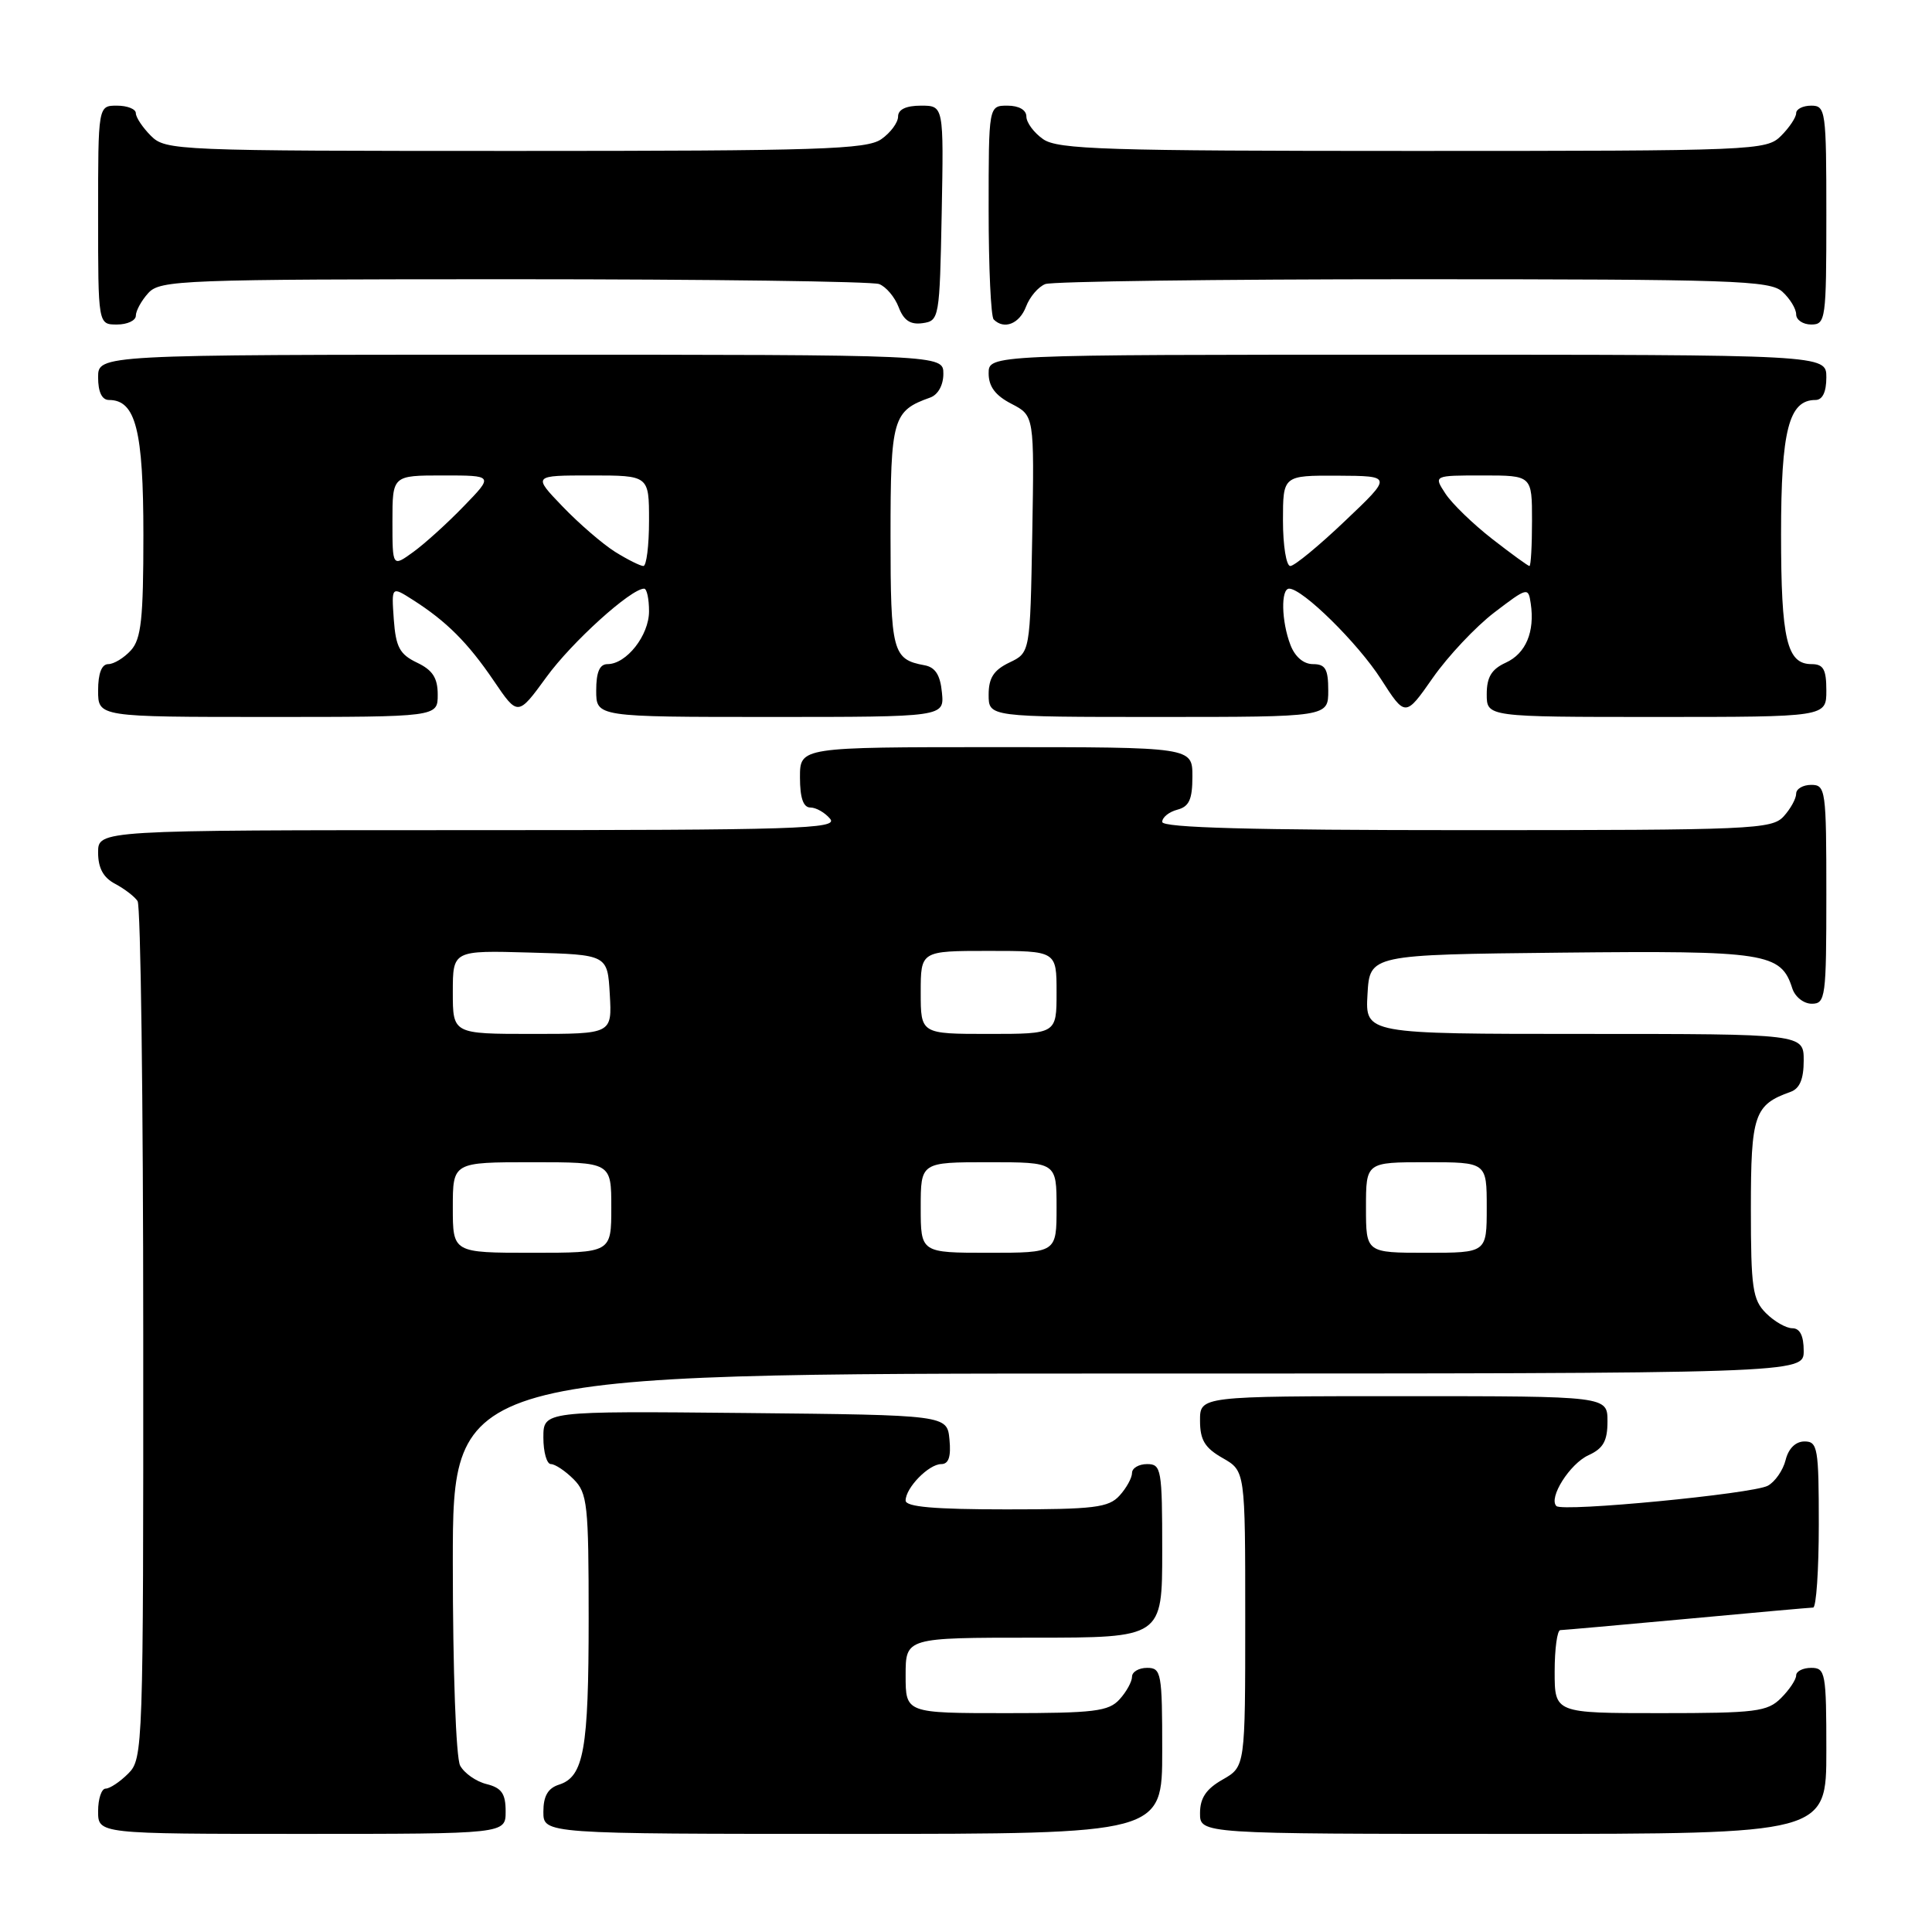 <?xml version="1.0" encoding="UTF-8" standalone="no"?>
<!DOCTYPE svg PUBLIC "-//W3C//DTD SVG 1.1//EN" "http://www.w3.org/Graphics/SVG/1.1/DTD/svg11.dtd" >
<svg xmlns="http://www.w3.org/2000/svg" xmlns:xlink="http://www.w3.org/1999/xlink" version="1.1" viewBox="0 0 256 256">
 <g >
 <path fill="currentColor"
d=" M 67.00 240.02 C 67.00 237.67 66.47 236.90 64.47 236.40 C 63.08 236.06 61.51 234.95 60.97 233.95 C 60.42 232.91 60.00 221.41 60.00 207.07 C 60.00 182.00 60.00 182.00 149.50 182.00 C 239.00 182.00 239.00 182.00 239.00 179.00 C 239.00 177.00 238.50 176.00 237.50 176.00 C 236.67 176.00 235.10 175.10 234.00 174.00 C 232.23 172.23 232.00 170.67 232.00 160.15 C 232.00 147.70 232.45 146.39 237.25 144.68 C 238.47 144.25 239.00 142.99 239.00 140.53 C 239.00 137.00 239.00 137.00 209.95 137.00 C 180.90 137.00 180.90 137.00 181.20 131.75 C 181.50 126.50 181.50 126.50 206.90 126.23 C 234.04 125.95 235.99 126.25 237.49 130.97 C 237.85 132.09 239.00 133.00 240.07 133.00 C 241.89 133.00 242.00 132.16 242.00 118.50 C 242.00 104.67 241.91 104.00 240.00 104.00 C 238.90 104.00 238.00 104.53 238.00 105.17 C 238.00 105.82 237.26 107.17 236.35 108.17 C 234.79 109.89 232.16 110.00 194.35 110.00 C 165.81 110.00 154.00 109.68 154.00 108.91 C 154.00 108.30 154.90 107.58 156.00 107.29 C 157.57 106.88 158.00 105.93 158.00 102.88 C 158.00 99.00 158.00 99.00 132.00 99.00 C 106.00 99.00 106.00 99.00 106.00 103.00 C 106.00 105.73 106.44 107.00 107.38 107.00 C 108.14 107.00 109.32 107.68 110.00 108.50 C 111.10 109.83 105.67 110.00 62.12 110.00 C 13.00 110.00 13.00 110.00 13.00 112.96 C 13.00 115.02 13.69 116.29 15.25 117.11 C 16.49 117.77 17.83 118.79 18.23 119.40 C 18.64 120.00 18.98 145.81 18.98 176.75 C 19.00 231.68 18.95 233.05 17.00 235.00 C 15.90 236.10 14.55 237.00 14.00 237.00 C 13.45 237.00 13.00 238.35 13.00 240.00 C 13.00 243.00 13.00 243.00 40.00 243.00 C 67.00 243.00 67.00 243.00 67.00 240.02 Z  M 154.00 232.00 C 154.00 221.67 153.88 221.00 152.00 221.00 C 150.90 221.00 150.00 221.53 150.00 222.17 C 150.00 222.82 149.26 224.17 148.35 225.17 C 146.90 226.77 145.00 227.00 133.35 227.00 C 120.00 227.00 120.00 227.00 120.00 222.00 C 120.00 217.00 120.00 217.00 137.00 217.00 C 154.00 217.00 154.00 217.00 154.00 205.50 C 154.00 194.67 153.88 194.00 152.00 194.00 C 150.90 194.00 150.00 194.53 150.00 195.17 C 150.00 195.82 149.26 197.17 148.35 198.17 C 146.90 199.77 145.00 200.00 133.35 200.00 C 123.81 200.00 120.00 199.67 120.00 198.83 C 120.00 197.14 123.07 194.00 124.72 194.00 C 125.70 194.00 126.03 193.03 125.81 190.75 C 125.50 187.50 125.50 187.50 98.75 187.23 C 72.00 186.97 72.00 186.97 72.00 190.48 C 72.00 192.42 72.45 194.00 73.00 194.00 C 73.55 194.00 74.90 194.90 76.00 196.00 C 77.84 197.84 78.00 199.33 78.00 214.43 C 78.00 231.86 77.36 235.43 74.06 236.48 C 72.60 236.95 72.00 237.99 72.00 240.07 C 72.00 243.00 72.00 243.00 113.00 243.00 C 154.00 243.00 154.00 243.00 154.00 232.00 Z  M 242.00 232.00 C 242.00 221.67 241.88 221.00 240.00 221.00 C 238.90 221.00 238.00 221.45 238.00 222.00 C 238.00 222.55 237.10 223.90 236.00 225.00 C 234.19 226.81 232.67 227.00 220.00 227.00 C 206.00 227.00 206.00 227.00 206.00 221.50 C 206.00 218.47 206.34 216.00 206.75 216.00 C 207.16 215.99 214.70 215.32 223.50 214.51 C 232.30 213.69 239.84 213.02 240.25 213.01 C 240.66 213.01 241.00 208.05 241.00 202.00 C 241.00 191.88 240.85 191.00 239.11 191.00 C 237.93 191.00 236.98 191.93 236.60 193.47 C 236.26 194.83 235.19 196.36 234.24 196.87 C 232.20 197.95 207.04 200.37 206.23 199.56 C 205.15 198.48 208.01 193.95 210.49 192.82 C 212.44 191.93 213.00 190.94 213.00 188.34 C 213.00 185.00 213.00 185.00 186.00 185.00 C 159.00 185.00 159.00 185.00 159.01 188.25 C 159.01 190.81 159.65 191.86 162.01 193.20 C 165.00 194.91 165.00 194.91 165.00 214.50 C 165.00 234.09 165.00 234.09 162.01 235.80 C 159.82 237.04 159.01 238.25 159.01 240.25 C 159.00 243.00 159.00 243.00 200.50 243.00 C 242.00 243.00 242.00 243.00 242.00 232.00 Z  M 58.00 92.05 C 58.00 89.83 57.33 88.79 55.25 87.80 C 52.96 86.70 52.45 85.75 52.18 82.08 C 51.87 77.68 51.87 77.68 54.68 79.47 C 59.16 82.32 62.00 85.16 65.43 90.21 C 68.62 94.91 68.62 94.91 72.41 89.71 C 75.77 85.08 83.60 78.00 85.35 78.00 C 85.71 78.00 86.00 79.35 86.00 81.00 C 86.00 84.19 83.01 88.00 80.50 88.00 C 79.45 88.00 79.00 89.06 79.00 91.50 C 79.00 95.00 79.00 95.00 102.06 95.00 C 125.13 95.00 125.13 95.00 124.81 91.76 C 124.59 89.44 123.93 88.41 122.50 88.15 C 118.27 87.38 118.00 86.37 118.00 71.03 C 118.00 55.45 118.29 54.44 123.25 52.68 C 124.29 52.31 125.00 51.04 125.00 49.53 C 125.00 47.00 125.00 47.00 69.00 47.00 C 13.00 47.00 13.00 47.00 13.00 50.00 C 13.00 51.95 13.51 53.00 14.44 53.00 C 17.98 53.00 19.00 57.00 19.00 70.89 C 19.00 82.00 18.71 84.66 17.35 86.17 C 16.43 87.18 15.08 88.00 14.35 88.00 C 13.47 88.00 13.00 89.23 13.00 91.50 C 13.00 95.00 13.00 95.00 35.50 95.00 C 58.00 95.00 58.00 95.00 58.00 92.05 Z  M 176.00 91.50 C 176.00 88.65 175.62 88.00 173.98 88.00 C 172.72 88.00 171.58 87.02 170.98 85.43 C 169.79 82.31 169.70 78.00 170.82 78.00 C 172.60 78.00 179.93 85.22 182.99 89.99 C 186.22 95.02 186.22 95.02 189.86 89.81 C 191.87 86.94 195.53 83.05 198.00 81.16 C 202.39 77.81 202.51 77.78 202.83 79.96 C 203.39 83.72 202.18 86.60 199.52 87.81 C 197.64 88.67 197.00 89.72 197.00 91.98 C 197.00 95.00 197.00 95.00 219.50 95.00 C 242.00 95.00 242.00 95.00 242.00 91.50 C 242.00 88.69 241.61 88.00 240.04 88.00 C 236.77 88.00 236.00 84.74 236.00 70.79 C 236.00 57.00 237.03 53.00 240.56 53.00 C 241.49 53.00 242.00 51.95 242.00 50.00 C 242.00 47.00 242.00 47.00 186.50 47.00 C 131.00 47.00 131.00 47.00 131.00 49.47 C 131.00 51.22 131.89 52.41 134.03 53.51 C 137.05 55.08 137.05 55.08 136.78 70.78 C 136.50 86.48 136.50 86.48 133.75 87.79 C 131.67 88.79 131.00 89.83 131.00 92.05 C 131.00 95.00 131.00 95.00 153.50 95.00 C 176.00 95.00 176.00 95.00 176.00 91.50 Z  M 18.00 41.83 C 18.00 41.18 18.74 39.83 19.65 38.83 C 21.21 37.11 24.04 37.00 68.07 37.00 C 93.79 37.00 115.58 37.29 116.49 37.64 C 117.41 37.99 118.57 39.37 119.08 40.71 C 119.75 42.46 120.63 43.05 122.25 42.82 C 124.45 42.51 124.51 42.17 124.78 28.25 C 125.05 14.00 125.05 14.00 122.03 14.00 C 120.06 14.00 119.00 14.50 119.00 15.44 C 119.00 16.24 118.00 17.59 116.78 18.44 C 114.84 19.80 108.54 20.00 68.28 20.00 C 23.33 20.00 21.94 19.94 20.00 18.00 C 18.90 16.90 18.00 15.55 18.00 15.00 C 18.00 14.45 16.88 14.00 15.50 14.00 C 13.00 14.00 13.00 14.00 13.00 28.50 C 13.00 43.00 13.00 43.00 15.50 43.00 C 16.88 43.00 18.00 42.47 18.00 41.83 Z  M 135.95 40.64 C 136.44 39.34 137.59 37.99 138.51 37.64 C 139.42 37.29 161.35 37.00 187.25 37.00 C 229.67 37.00 234.52 37.16 236.17 38.65 C 237.18 39.57 238.00 40.92 238.00 41.65 C 238.00 42.39 238.90 43.00 240.00 43.00 C 241.91 43.00 242.00 42.33 242.00 28.50 C 242.00 14.67 241.91 14.00 240.00 14.00 C 238.90 14.00 238.00 14.45 238.00 15.00 C 238.00 15.55 237.10 16.90 236.00 18.00 C 234.06 19.94 232.67 20.00 187.22 20.00 C 146.50 20.00 140.16 19.80 138.22 18.44 C 137.00 17.59 136.00 16.24 136.00 15.44 C 136.00 14.57 135.01 14.00 133.50 14.00 C 131.00 14.00 131.00 14.00 131.00 27.83 C 131.00 35.44 131.30 41.97 131.67 42.33 C 133.05 43.72 135.08 42.91 135.95 40.64 Z  M 60.00 160.00 C 60.00 154.00 60.00 154.00 70.50 154.00 C 81.00 154.00 81.00 154.00 81.00 160.00 C 81.00 166.00 81.00 166.00 70.50 166.00 C 60.00 166.00 60.00 166.00 60.00 160.00 Z  M 122.00 160.00 C 122.00 154.00 122.00 154.00 131.00 154.00 C 140.00 154.00 140.00 154.00 140.00 160.00 C 140.00 166.00 140.00 166.00 131.00 166.00 C 122.00 166.00 122.00 166.00 122.00 160.00 Z  M 181.00 160.00 C 181.00 154.00 181.00 154.00 189.00 154.00 C 197.00 154.00 197.00 154.00 197.00 160.00 C 197.00 166.00 197.00 166.00 189.00 166.00 C 181.00 166.00 181.00 166.00 181.00 160.00 Z  M 60.00 131.47 C 60.00 125.93 60.00 125.93 70.25 126.22 C 80.50 126.50 80.50 126.50 80.80 131.75 C 81.10 137.00 81.10 137.00 70.55 137.00 C 60.00 137.00 60.00 137.00 60.00 131.47 Z  M 122.00 131.50 C 122.00 126.00 122.00 126.00 131.00 126.00 C 140.00 126.00 140.00 126.00 140.00 131.50 C 140.00 137.00 140.00 137.00 131.00 137.00 C 122.00 137.00 122.00 137.00 122.00 131.50 Z  M 52.00 69.07 C 52.00 63.00 52.00 63.00 58.70 63.00 C 65.41 63.00 65.41 63.00 61.45 67.08 C 59.28 69.33 56.26 72.06 54.75 73.15 C 52.00 75.14 52.00 75.14 52.00 69.07 Z  M 81.50 73.12 C 79.85 72.08 76.72 69.38 74.55 67.12 C 70.59 63.00 70.59 63.00 78.30 63.00 C 86.00 63.00 86.00 63.00 86.00 69.00 C 86.00 72.30 85.66 75.00 85.25 75.00 C 84.84 74.99 83.15 74.15 81.50 73.12 Z  M 170.00 69.00 C 170.00 63.00 170.00 63.00 177.25 63.03 C 184.50 63.07 184.50 63.07 178.22 69.03 C 174.77 72.32 171.51 75.00 170.97 75.00 C 170.44 75.00 170.00 72.30 170.00 69.00 Z  M 197.72 71.41 C 195.19 69.44 192.40 66.74 191.53 65.41 C 189.95 63.00 189.95 63.00 196.48 63.00 C 203.00 63.00 203.00 63.00 203.00 69.00 C 203.00 72.30 202.85 75.00 202.66 75.00 C 202.48 75.00 200.25 73.38 197.72 71.41 Z "/>
</g>
</svg>
